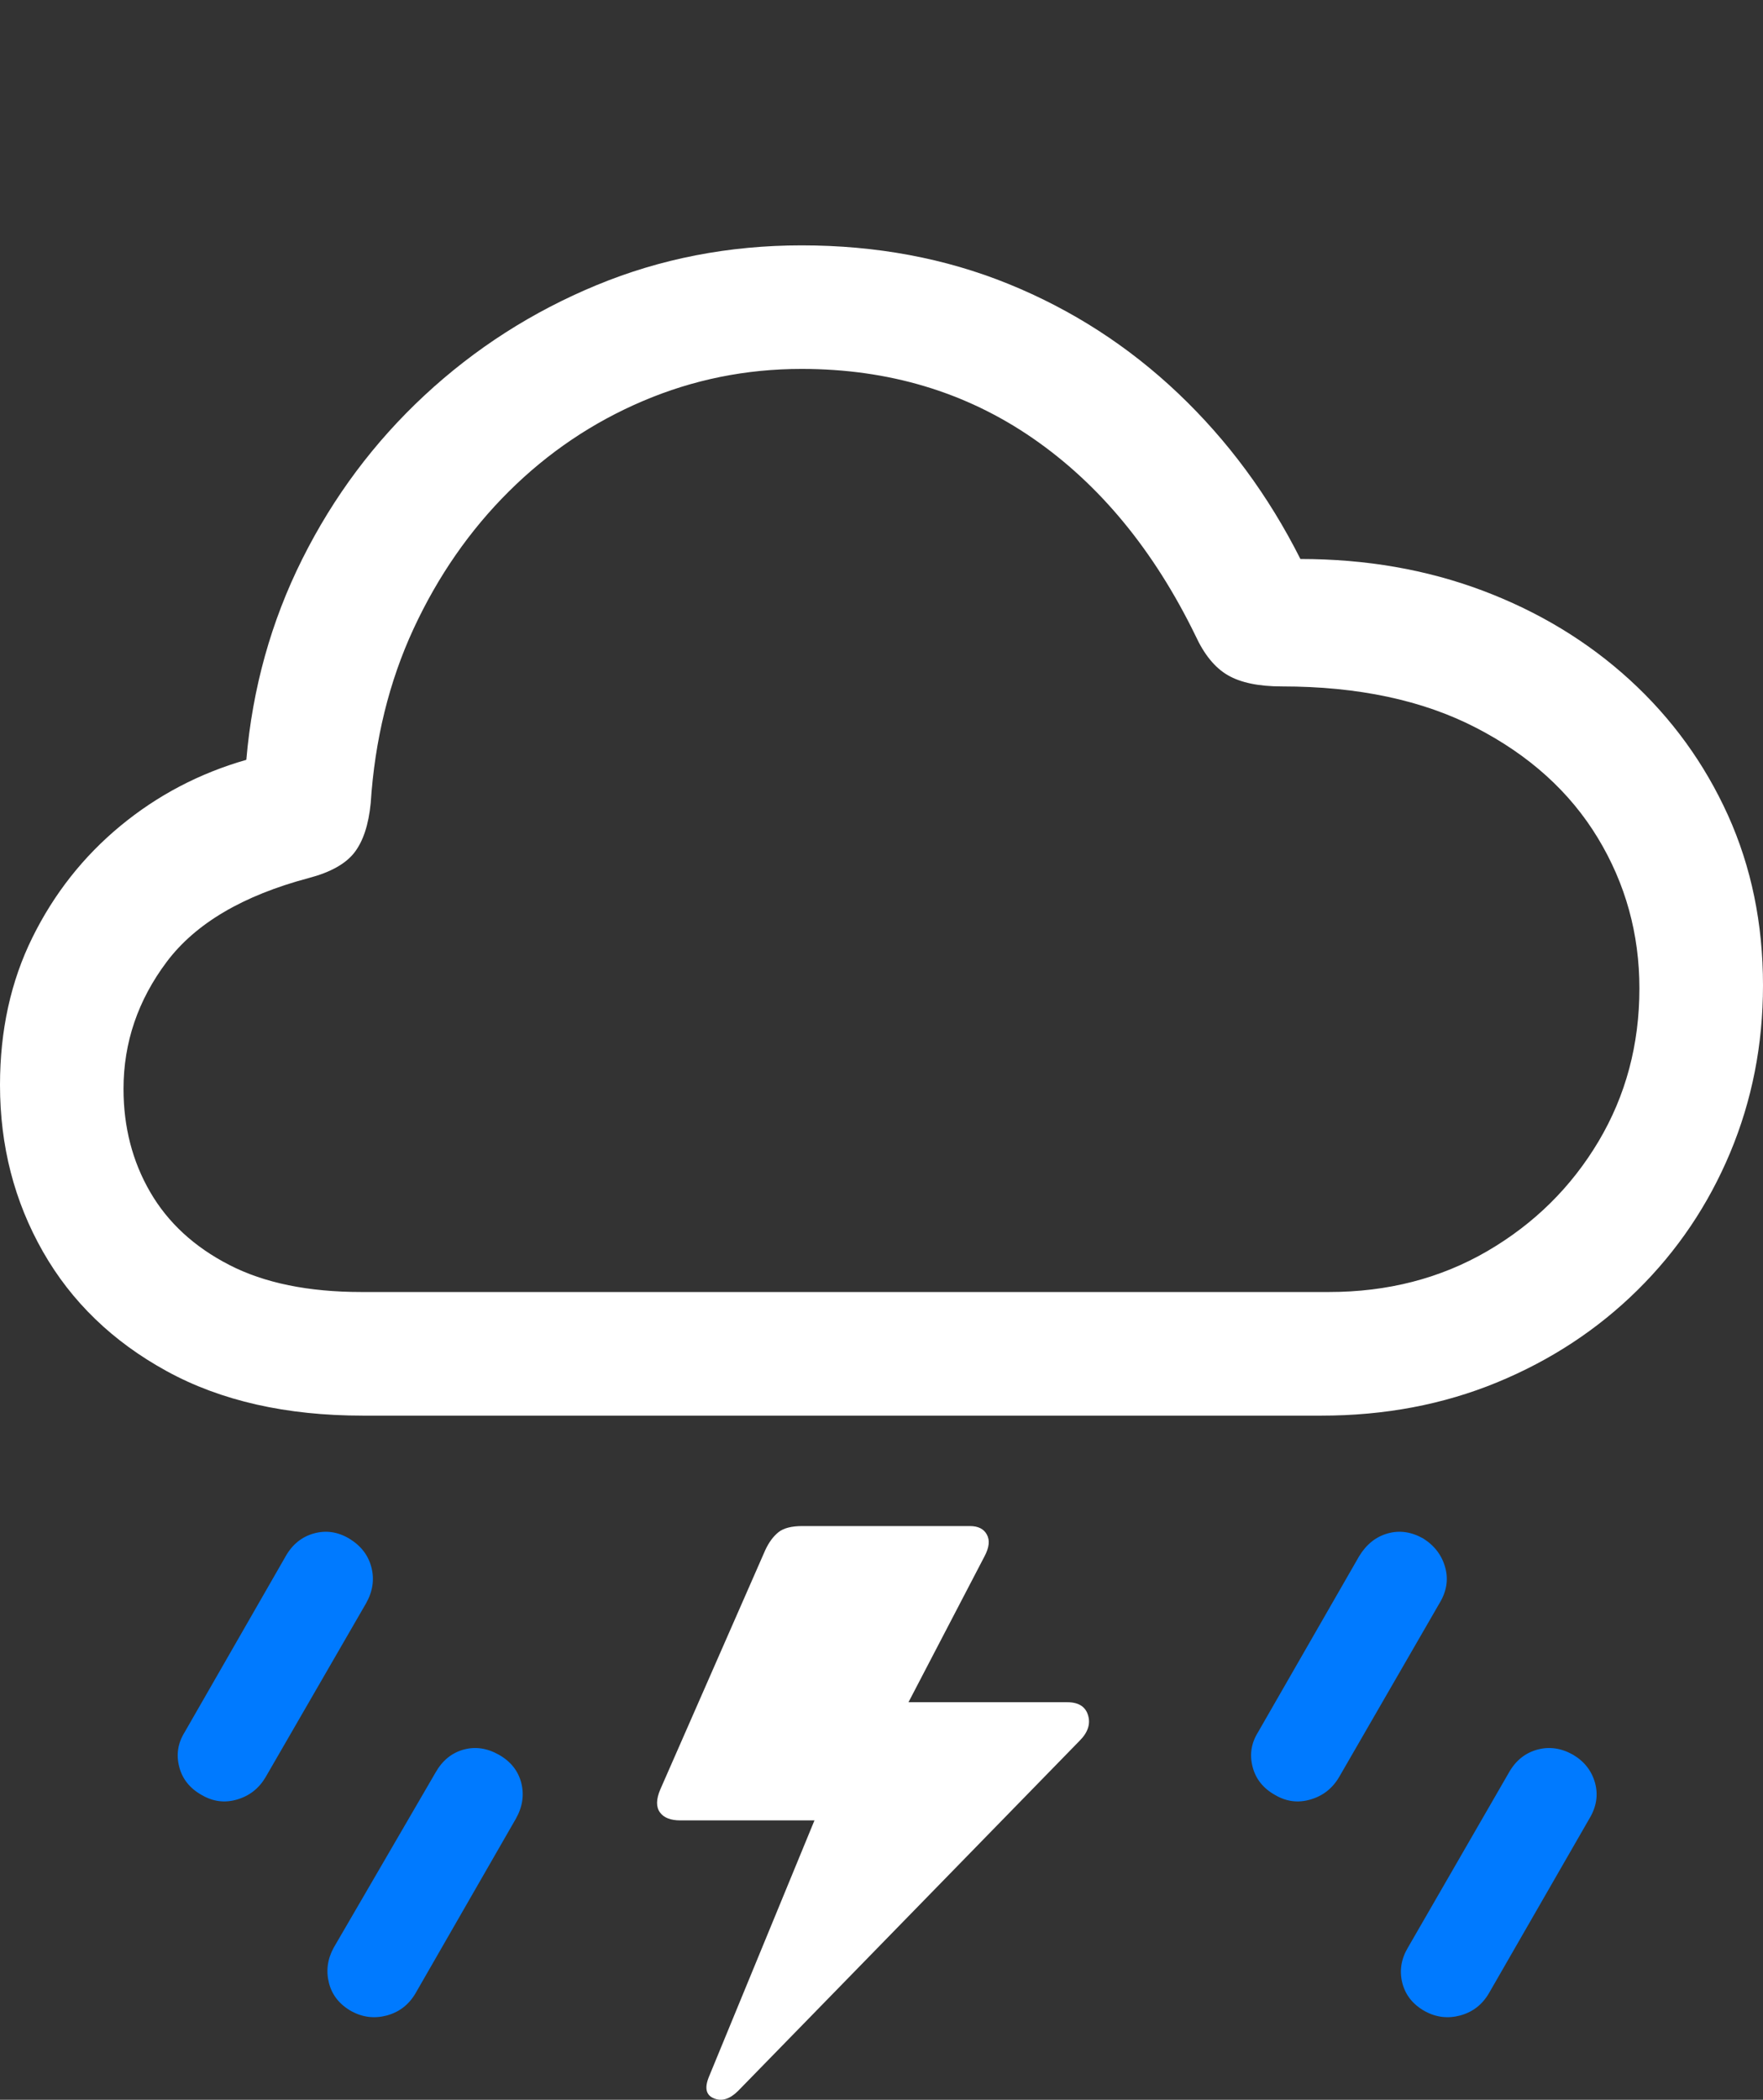 <?xml version="1.0" encoding="UTF-8"?>
<!--Generator: Apple Native CoreSVG 175.5-->
<!DOCTYPE svg
PUBLIC "-//W3C//DTD SVG 1.1//EN"
       "http://www.w3.org/Graphics/SVG/1.1/DTD/svg11.dtd">
<svg version="1.1" xmlns="http://www.w3.org/2000/svg" xmlns:xlink="http://www.w3.org/1999/xlink" width="22.295" height="26.546">
 <rect width="100%" height="100%" fill="#333333" stroke="none"/>
 <g>
  <rect height="26.546" opacity="0" width="22.295" x="0" y="0"/>
  <path d="M2.549 22.692Q2.764 22.819 2.998 22.75Q3.232 22.682 3.359 22.467L4.629 20.27Q4.756 20.045 4.697 19.816Q4.639 19.586 4.414 19.45Q4.199 19.323 3.97 19.386Q3.74 19.45 3.613 19.674L2.334 21.901Q2.207 22.106 2.266 22.335Q2.324 22.565 2.549 22.692ZM4.443 25.426Q4.658 25.543 4.893 25.48Q5.127 25.416 5.254 25.201L6.523 22.994Q6.65 22.77 6.592 22.54Q6.533 22.311 6.309 22.184Q6.084 22.057 5.859 22.12Q5.635 22.184 5.508 22.409L4.219 24.625Q4.102 24.84 4.16 25.07Q4.219 25.299 4.443 25.426ZM16.123 22.692Q16.338 22.819 16.572 22.75Q16.807 22.682 16.934 22.467L18.203 20.27Q18.34 20.045 18.276 19.816Q18.213 19.586 17.998 19.45Q17.773 19.323 17.549 19.386Q17.324 19.45 17.188 19.674L15.908 21.901Q15.781 22.106 15.84 22.335Q15.898 22.565 16.123 22.692ZM18.018 25.426Q18.232 25.543 18.467 25.48Q18.701 25.416 18.828 25.201L20.098 22.994Q20.234 22.77 20.171 22.54Q20.107 22.311 19.893 22.184Q19.668 22.057 19.439 22.12Q19.209 22.184 19.082 22.409L17.803 24.625Q17.676 24.84 17.734 25.07Q17.793 25.299 18.018 25.426Z" fill="#007aff"/>
  <path d="M4.59 17.897L16.709 17.897Q17.91 17.897 18.931 17.477Q19.951 17.057 20.708 16.31Q21.465 15.563 21.88 14.572Q22.295 13.58 22.295 12.457Q22.295 11.286 21.851 10.304Q21.406 9.323 20.61 8.595Q19.814 7.868 18.75 7.467Q17.686 7.067 16.445 7.067Q15.84 5.866 14.898 4.972Q13.955 4.078 12.754 3.59Q11.553 3.102 10.137 3.102Q8.76 3.102 7.544 3.605Q6.328 4.108 5.371 4.996Q4.414 5.885 3.823 7.067Q3.232 8.248 3.115 9.606Q2.227 9.86 1.523 10.441Q0.82 11.022 0.41 11.852Q0 12.682 0 13.717Q0 14.87 0.542 15.822Q1.084 16.774 2.109 17.335Q3.135 17.897 4.59 17.897ZM4.57 16.334Q3.564 16.334 2.9 15.992Q2.236 15.651 1.899 15.07Q1.562 14.489 1.562 13.766Q1.562 12.887 2.109 12.159Q2.656 11.432 3.906 11.1Q4.316 10.992 4.482 10.778Q4.648 10.563 4.688 10.153Q4.766 8.952 5.229 7.951Q5.693 6.95 6.436 6.212Q7.178 5.475 8.13 5.07Q9.082 4.664 10.137 4.664Q11.787 4.664 13.057 5.538Q14.326 6.412 15.117 8.034Q15.283 8.395 15.527 8.536Q15.771 8.678 16.211 8.678Q17.656 8.678 18.667 9.201Q19.678 9.723 20.205 10.592Q20.732 11.461 20.732 12.496Q20.732 13.561 20.215 14.43Q19.697 15.299 18.809 15.817Q17.92 16.334 16.807 16.334ZM13.496 21.52L11.279 21.52L11.26 21.959L12.451 19.674Q12.539 19.508 12.48 19.401Q12.422 19.293 12.266 19.293L10.146 19.293Q9.941 19.293 9.844 19.371Q9.746 19.45 9.678 19.596L8.35 22.623Q8.271 22.809 8.345 22.912Q8.418 23.014 8.604 23.014L10.41 23.014L10.537 22.438L8.965 26.256Q8.877 26.471 9.033 26.53Q9.18 26.588 9.336 26.432L13.652 22.008Q13.809 21.852 13.76 21.686Q13.711 21.52 13.496 21.52Z" fill="#ffffff"/>
 </g>
</svg>
